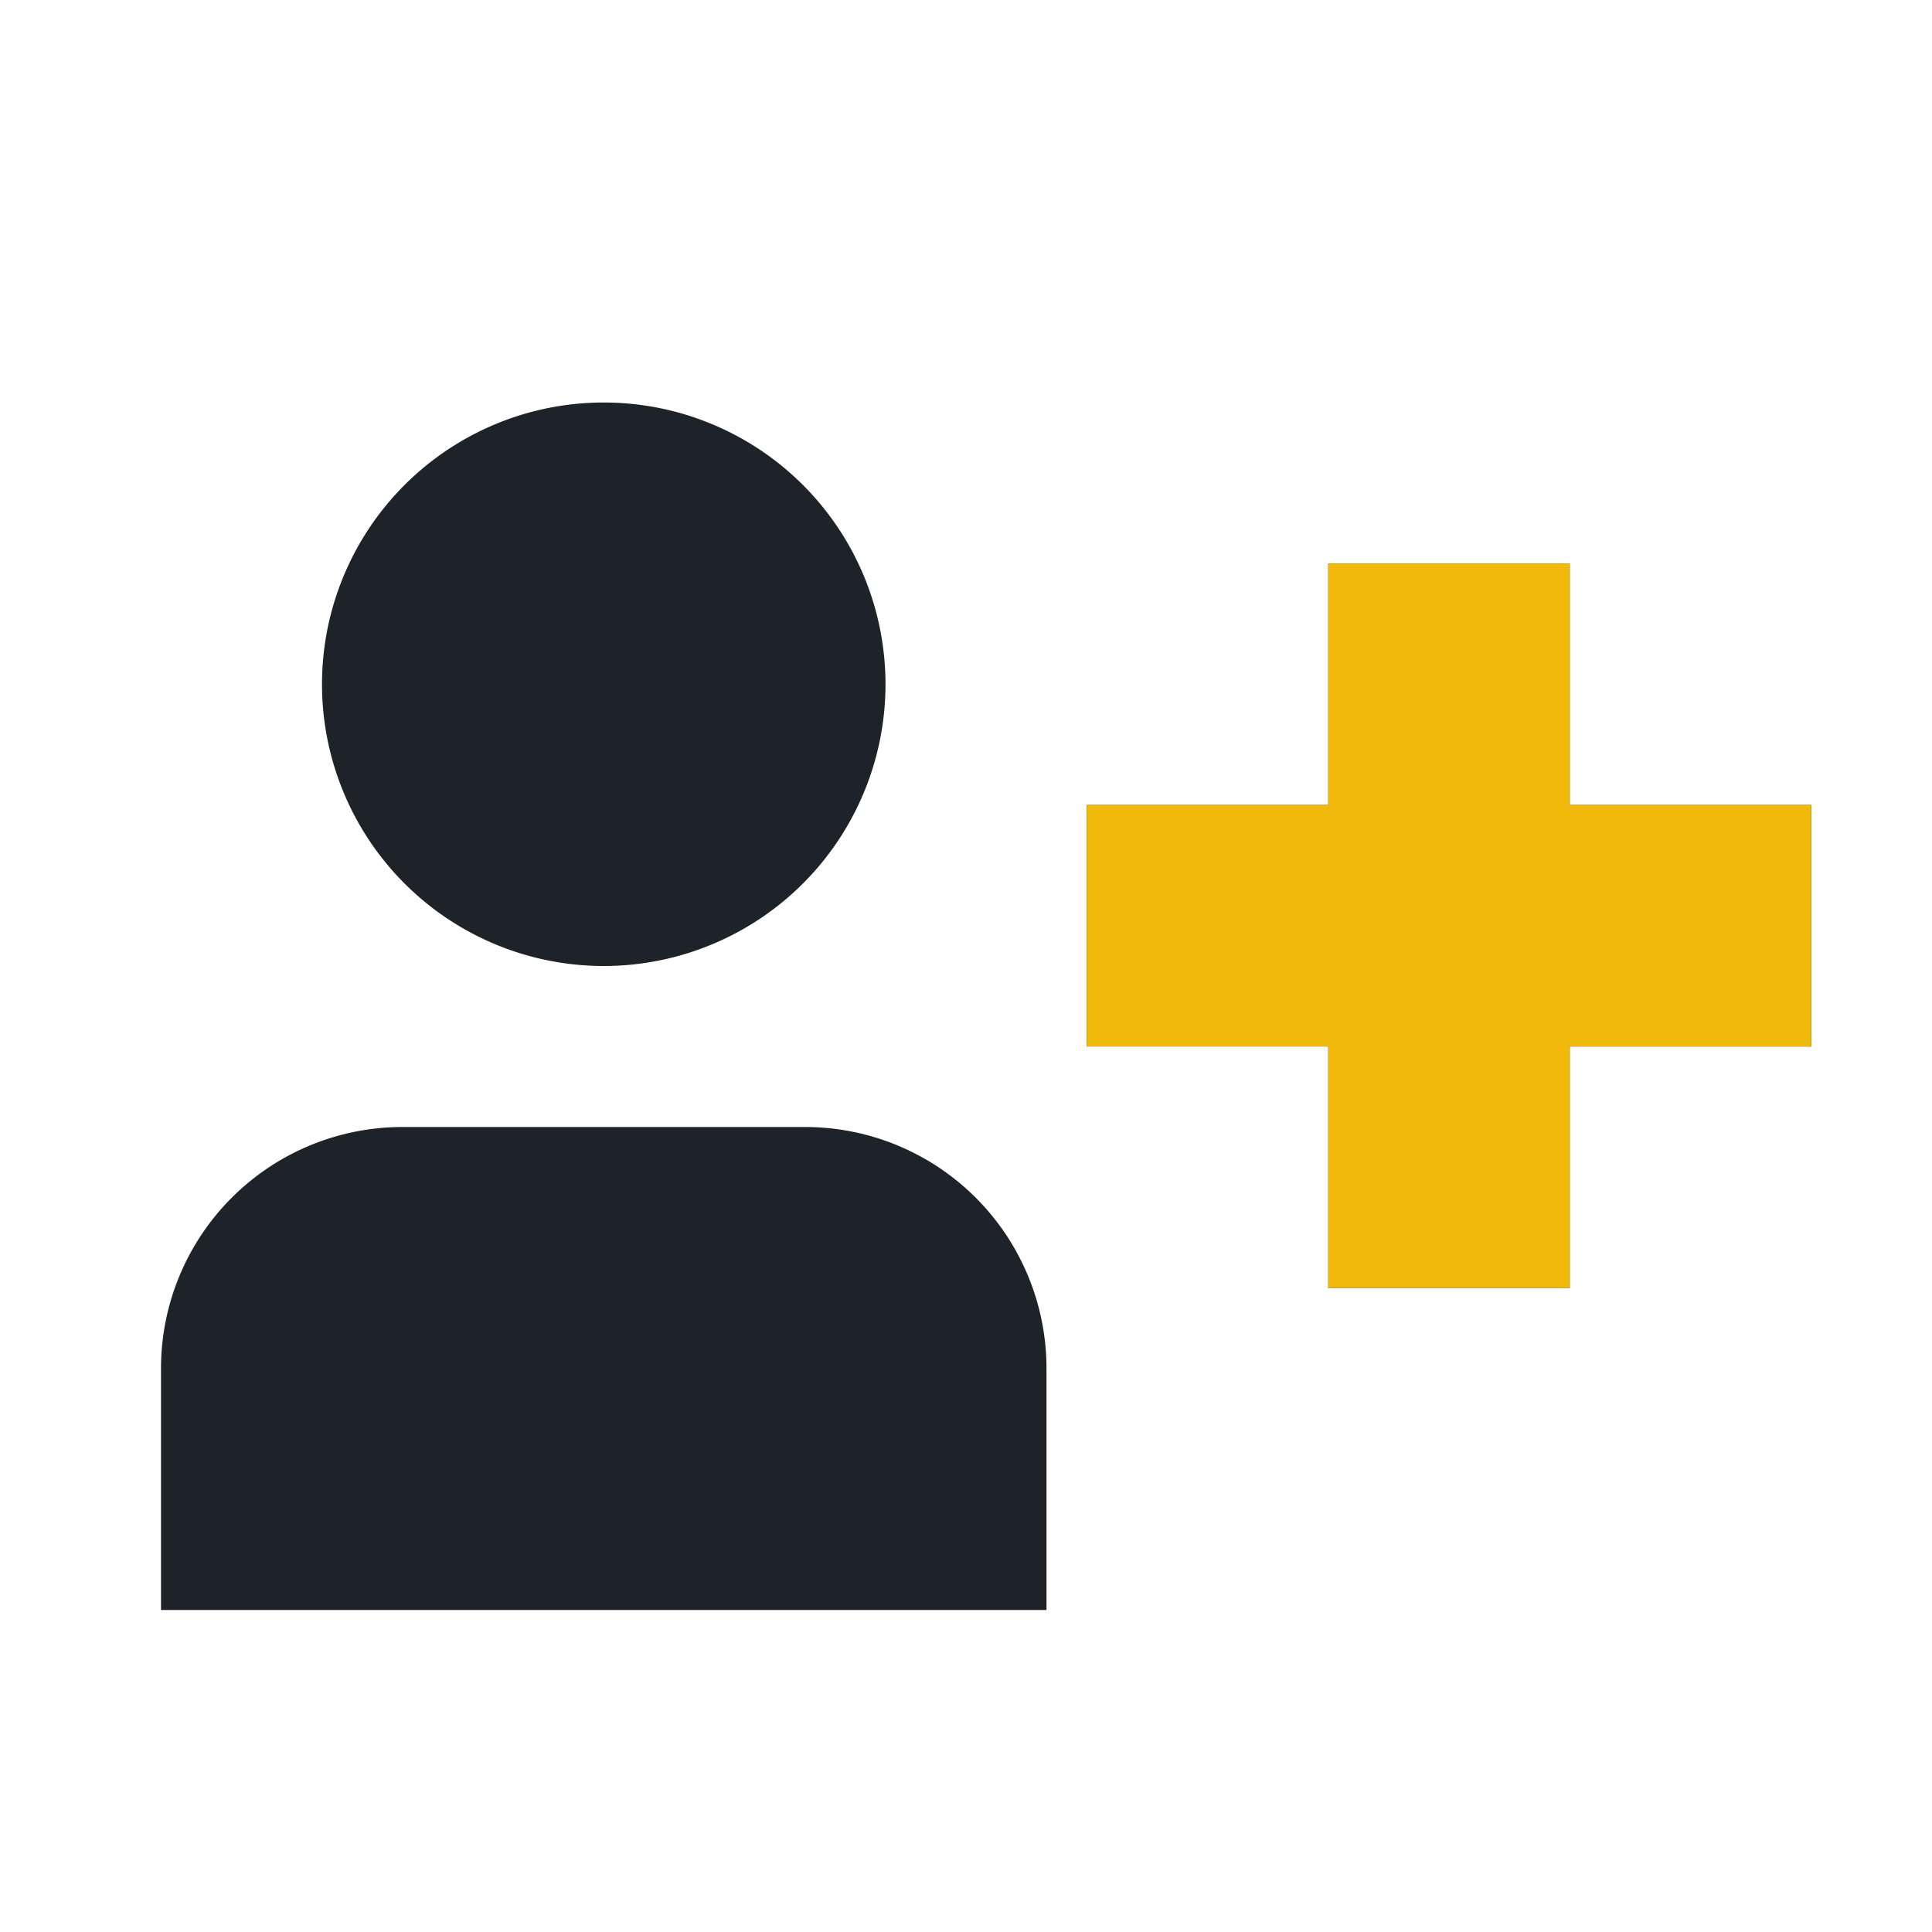 <svg xmlns:xlink="http://www.w3.org/1999/xlink" viewBox="0 0 24 24" xmlns="http://www.w3.org/2000/svg" class="bn-svg" style="font-size: 24px;" width="512"  height="512" ><path fill-rule="evenodd" clip-rule="evenodd" d="M11 8.5a3.5 3.5 0 11-7 0 3.5 3.5 0 017 0zM2 17a3 3 0 013-3h5a3 3 0 013 3v3H2v-3zm14.5-1v-3h-3v-3h3V7h3v3h3v3h-3v3h-3z" fill="#1E2329"></path><path d="M16.5 13v3h3v-3h3v-3h-3V7h-3v3h-3v3h3z" fill="#F0B90B"></path></svg>